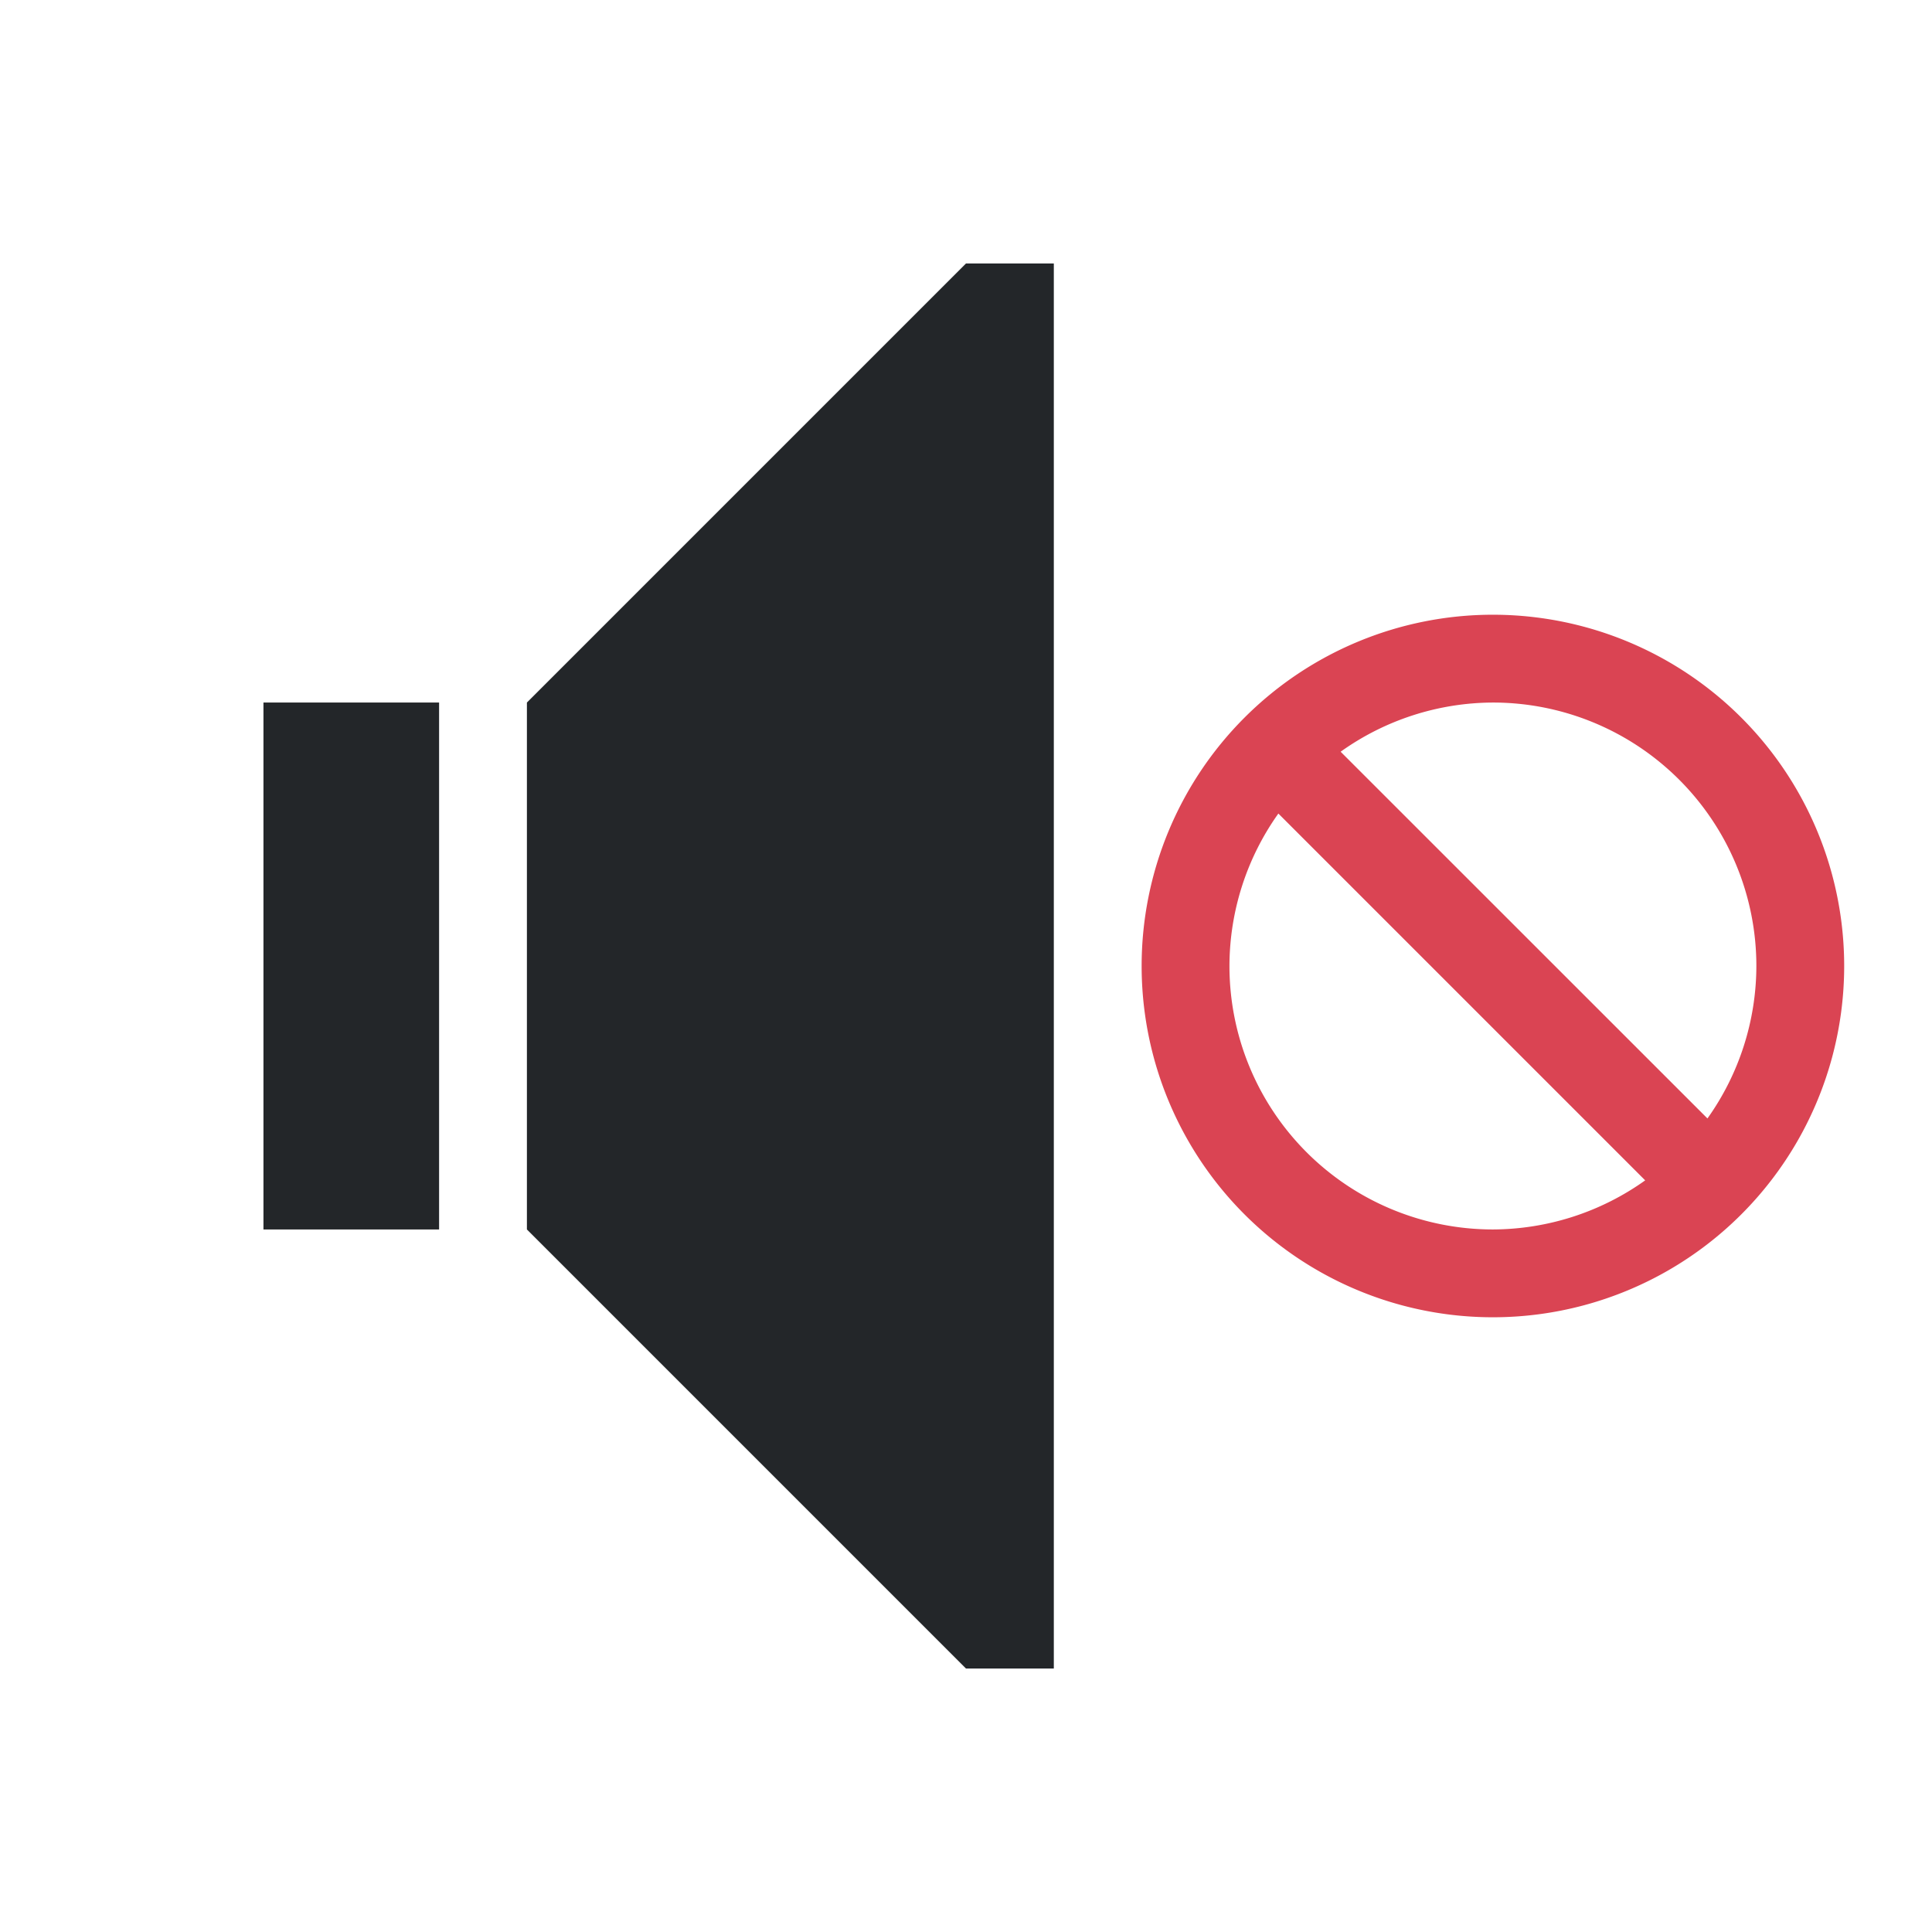 <?xml version="1.0" encoding="UTF-8" standalone="no"?>
<svg
   id="svg36"
   viewBox="0 0 22 22"
   version="1.1"
   width="22"
   height="22"
   xmlns="http://www.w3.org/2000/svg"
   xmlns:svg="http://www.w3.org/2000/svg">
  <defs
     id="defs1" />
  <style
     type="text/css"
     id="current-color-scheme">
        .ColorScheme-Text {
            color:#232629;
        }
        .ColorScheme-NegativeText {
            color:#da4453;
        }
    </style>
  <g
     id="22-22-audio-volume-muted"
     transform="translate(-66)">
    <path
       id="path30"
       d="M 66,0 H 88 V 22 H 66 Z"
       fill="none" />
    <path
       id="path32"
       d="m 77,3 -5,5 v 6 l 5,5 h 1 V 3 Z m -8,5 v 6 h 2 V 8 Z"
       class="ColorScheme-Text"
       fill="currentColor" />
    <path
       id="path34"
       d="m 83,7 a 4,4 0 0 0 -4,4 4,4 0 0 0 4,4 4,4 0 0 0 4,-4 4,4 0 0 0 -4,-4 z m 0,1 a 3,3 0 0 1 3,3 3,3 0 0 1 -0.557,1.736 L 81.266,8.56 A 3,3 0 0 1 83,8 Z m -2.443,1.264 4.177,4.177 A 3,3 0 0 1 83,14 3,3 0 0 1 80,11 3,3 0 0 1 80.557,9.264 Z"
       class="ColorScheme-NegativeText"
       fill="currentColor" />
  </g>
</svg>
